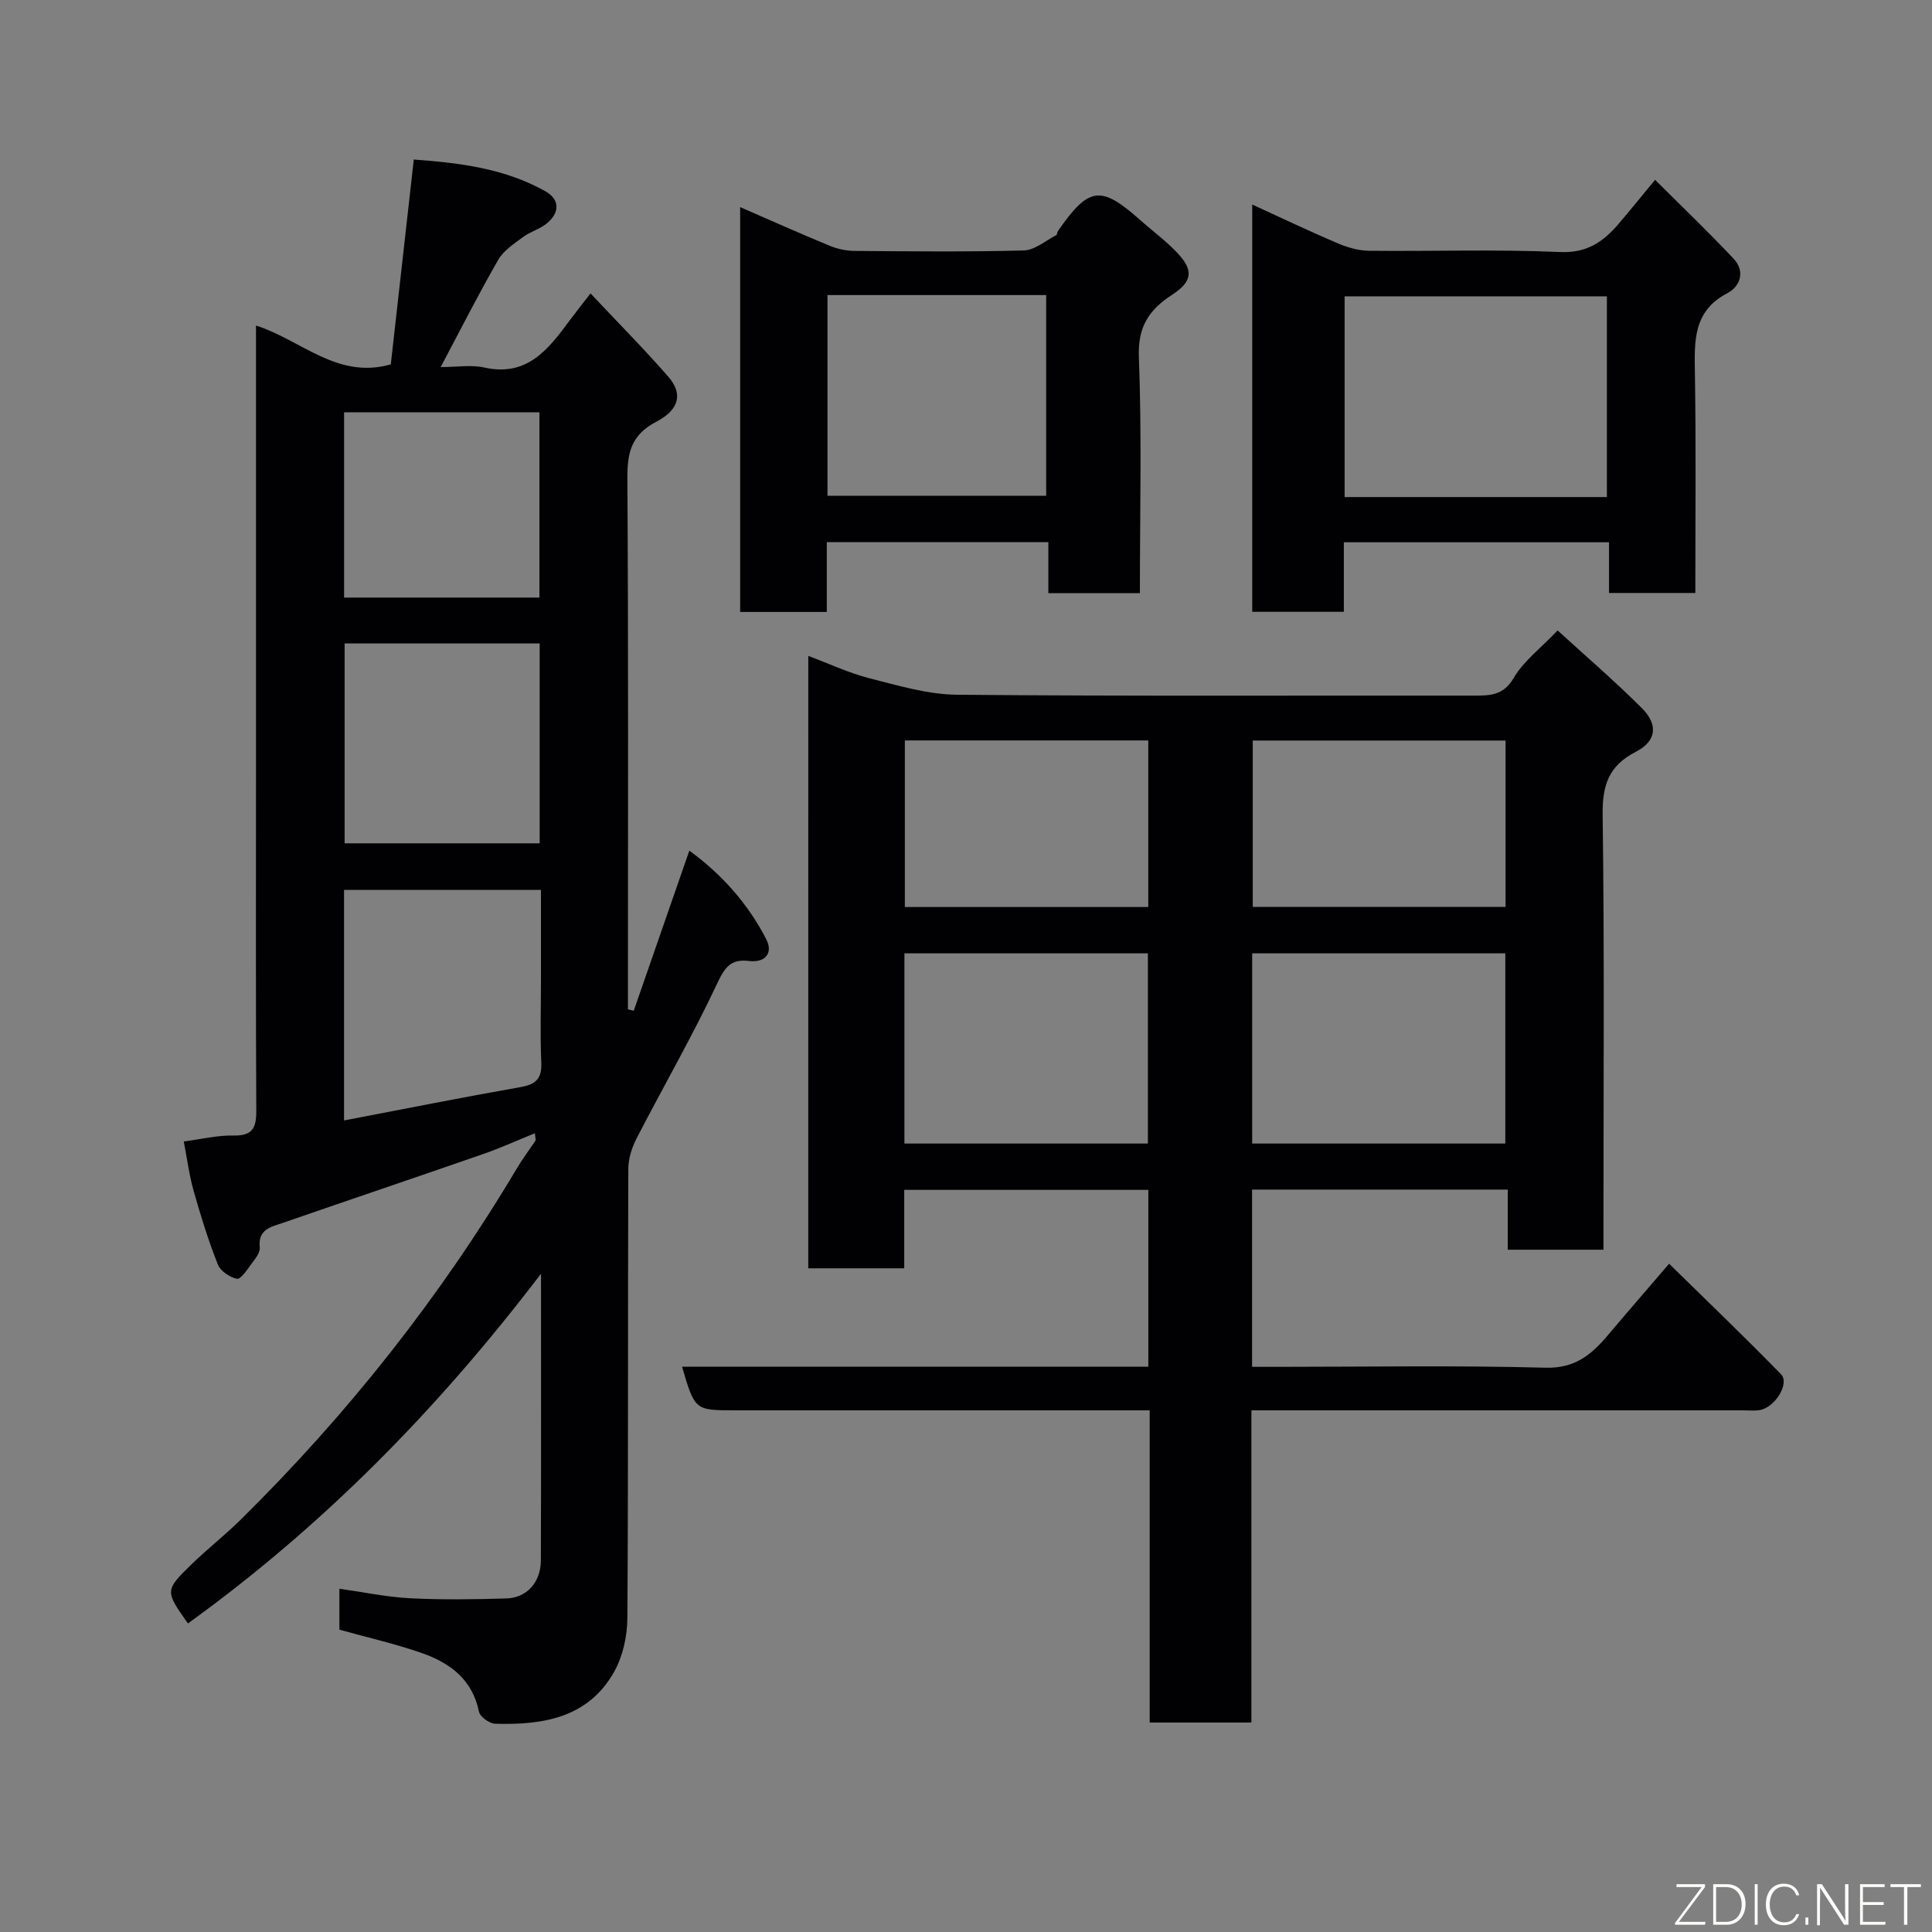 <svg enable-background="new 0 0 400 400" viewBox="0 0 400 400" xmlns="http://www.w3.org/2000/svg"><rect x="0" y="0" width="400" height="400" fill="#808080" stroke="none"/><path d="m167.35 135.8c4.49 1.68 8.49 3.57 12.7 4.64 5.97 1.51 12.09 3.35 18.15 3.4 35.65.32 71.31.14 106.96.18 3.37 0 6.12-.02 8.26-3.69 2.02-3.46 5.5-6.06 9.07-9.8 5.7 5.21 11.78 10.43 17.44 16.08 3.45 3.45 3.01 6.85-1.25 9.04-5.58 2.88-6.95 6.87-6.87 13.02.38 28.15.17 56.31.17 84.47v5.6c-6.74 0-13.01 0-19.82 0 0-4.04 0-8.1 0-12.45-17.93 0-35.31 0-52.93 0v36.7h5.28c18.49 0 37-.32 55.48.18 6.06.16 9.47-2.67 12.84-6.66 4.14-4.9 8.34-9.74 12.74-14.87 7.91 7.76 15.67 15.19 23.17 22.88 1.87 1.92-1.29 6.96-4.47 7.43-1.14.17-2.33.04-3.49.04-31.99 0-63.98 0-95.97 0-1.79 0-3.57 0-5.72 0v64.64c-7.08 0-13.79 0-21.06 0 0-21.4 0-42.79 0-64.64-2.33 0-4.11 0-5.9 0-26.66 0-53.32 0-79.97 0-8.3 0-8.3 0-10.95-9.03h96.54c0-12.39 0-24.33 0-36.61-16.74 0-33.45 0-50.54 0v16.24c-6.74 0-13.13 0-19.87 0 .01-41.93.01-84 .01-126.79zm144.31 100.96c0-13.39 0-26.43 0-39.38-17.71 0-35.08 0-52.41 0v39.38zm-74 0c0-13.39 0-26.43 0-39.38-17.05 0-33.75 0-50.41 0v39.38zm74.05-49c0-11.61 0-22.99 0-34.44-17.66 0-35.02 0-52.34 0v34.44zm-73.97.03c0-11.82 0-23.08 0-34.49-16.96 0-33.66 0-50.4 0v34.49z" fill="#010103"/><path d="m38.91 336.12c-4.77-6.76-4.83-6.82.88-12.37 3.19-3.1 6.73-5.86 9.9-8.98 22.21-21.88 41.43-46.13 57.37-72.95 1.17-1.96 2.55-3.79 3.82-5.69.07-.11-.02-.32-.14-1.5-3.69 1.49-7.1 3.05-10.62 4.27-13.82 4.81-27.69 9.48-41.52 14.27-2.4.83-5.24 1.28-4.82 5.11.12 1.08-.98 2.4-1.76 3.45-.87 1.18-2.21 3.19-2.97 3.03-1.49-.31-3.41-1.6-3.95-2.96-1.96-4.97-3.56-10.1-5.01-15.24-.92-3.26-1.35-6.67-2.04-10.23 3.52-.46 6.92-1.3 10.31-1.23 3.92.08 4.72-1.58 4.7-5.09-.12-23.15-.06-46.31-.06-69.47 0-29.16 0-58.32 0-87.48 0-1.78 0-3.56 0-5.66 9.39 2.99 16.81 11.2 27.91 8.04 1.55-13.79 3.12-27.77 4.76-42.41 9.26.68 18.73 1.77 27.26 6.58 3.14 1.77 2.94 4.66 0 6.86-1.41 1.05-3.23 1.55-4.63 2.6-1.87 1.4-4.04 2.79-5.15 4.73-4.12 7.15-7.85 14.54-11.91 22.2 3.38 0 6.32-.51 9.01.09 8.87 1.98 13.24-3.73 17.63-9.66 1.15-1.56 2.36-3.07 4.38-5.68 5.67 6.03 11.08 11.48 16.12 17.26 2.96 3.4 2.39 6.74-2.46 9.28-5.31 2.77-6.07 6.52-6.03 11.91.23 34.82.12 69.65.12 104.47v5.3c.4.1.8.19 1.2.29 3.79-10.92 7.58-21.84 11.51-33.14 6.71 4.88 12.13 10.97 15.92 18.33 1.47 2.85-.16 4.92-3.58 4.51-3.71-.44-4.95 1.21-6.55 4.61-5.13 10.93-11.19 21.42-16.73 32.16-.99 1.92-1.7 4.23-1.7 6.37-.11 30.99.02 61.98-.19 92.97-.03 3.72-.94 7.85-2.74 11.06-5.37 9.56-14.79 11.05-24.65 10.75-1.18-.04-3.12-1.45-3.34-2.51-1.35-6.61-5.94-10.04-11.67-12.07-5.51-1.94-11.25-3.23-17.22-4.89 0-2.42 0-5.18 0-8.48 5 .7 9.78 1.72 14.59 1.97 6.65.34 13.33.24 19.99.04 4.25-.13 7.12-3.38 7.13-7.89.07-19.32.03-38.64.03-59.34-21.37 28.06-45.08 52.17-73.1 72.41zm32.32-104.14c12.44-2.38 24.44-4.78 36.5-6.9 3.22-.56 4.49-1.75 4.34-5.11-.25-5.65-.07-11.33-.07-16.99 0-6.26 0-12.51 0-18.73-14.01 0-27.27 0-40.77 0zm.12-98.76v41.38h40.38c0-13.99 0-27.57 0-41.38-13.51 0-26.76 0-40.38 0zm-.11-9.5h40.44c0-12.99 0-25.69 0-38.35-13.7 0-27.07 0-40.44 0z" fill="#010103"/><path d="m351 122.77c-6.12 0-11.72 0-17.87 0 0-3.44 0-6.84 0-10.5-18.48 0-36.41 0-54.9 0v14.4c-6.6 0-12.65 0-18.97 0 0-27.87 0-55.62 0-84.32 6.17 2.82 11.85 5.54 17.64 8 2.05.87 4.36 1.55 6.56 1.57 13.16.14 26.35-.33 39.49.26 5.65.25 9.02-2.14 12.21-5.89 2.24-2.63 4.41-5.31 7.51-9.06 5.65 5.64 11.11 10.85 16.26 16.34 2.43 2.59 1.42 5.71-1.32 7.14-7.09 3.72-6.8 9.88-6.7 16.48.25 15.01.09 30.01.09 45.58zm-18.31-19.86c0-14.13 0-27.84 0-41.56-18.34 0-36.38 0-54.3 0v41.56z" fill="#010103"/><path d="m236 122.81c-6.54 0-12.48 0-18.95 0 0-3.56 0-6.96 0-10.57-15.47 0-30.39 0-45.87 0v14.46c-6.26 0-11.97 0-17.94 0 0-27.9 0-55.61 0-83.82 6.39 2.78 12.43 5.49 18.56 8.01 1.61.67 3.46 1.05 5.21 1.06 11.66.09 23.32.22 34.97-.1 2.26-.06 4.47-2.01 6.68-3.15.22-.11.2-.61.38-.87 6.4-9.22 8.86-9.54 17.04-2.26 2.58 2.3 5.41 4.36 7.75 6.87 3.36 3.6 3 5.89-1.2 8.62-4.71 3.06-7.08 6.57-6.84 12.82.62 16.12.21 32.27.21 48.93zm-64.68-61.72v41.55h45.28c0-14.07 0-27.78 0-41.55-15.21 0-30.01 0-45.28 0z" fill="#010103"/><g fill="#fbfcfa"><path d="m346.9 398 5.4-7.3h-5.2v-.6h5.9v.6l-5.4 7.2h5.5l-.1.6h-6.2v-.5z"/><path d="m354.7 390.1h2.8c2.3 0 3.9 1.6 3.9 4.1s-1.6 4.3-3.9 4.3h-2.8zm.6 7.8h2c2.2 0 3.3-1.6 3.3-3.6 0-1.8-1-3.6-3.3-3.6h-2z"/><path d="m363.9 390.1v8.4h-.6v-8.4h1.6z"/><path d="m372.5 396.3c-.4 1.3-1.4 2.3-3.2 2.3-2.4 0-3.7-1.9-3.7-4.3 0-2.3 1.2-4.3 3.7-4.3 1.8 0 2.9 1 3.2 2.4h-.6c-.4-1.1-1.1-1.8-2.5-1.8-2.1 0-3 1.9-3 3.7s.9 3.7 3 3.7c1.4 0 2.1-.7 2.5-1.7z"/><path d="m373.8 398.5v-1.5h.6v1.5z"/><path d="m376.2 398.5v-8.4h1c1.3 2 4.4 6.7 4.9 7.6-.1-1.2-.1-2.4-.1-3.8v-3.8h.7v8.4h-.9c-1.2-1.9-4.4-6.8-5-7.7.1 1.1 0 2.3 0 3.9v3.9h-.6z"/><path d="m390 394.4h-4.3v3.5h4.7l-.1.6h-5.2v-8.4h5.1v.6h-4.5v3.1h4.3z"/><path d="m394.2 390.7h-2.8v-.6h6.3v.6h-2.8v7.8h-.7z"/></g></svg>